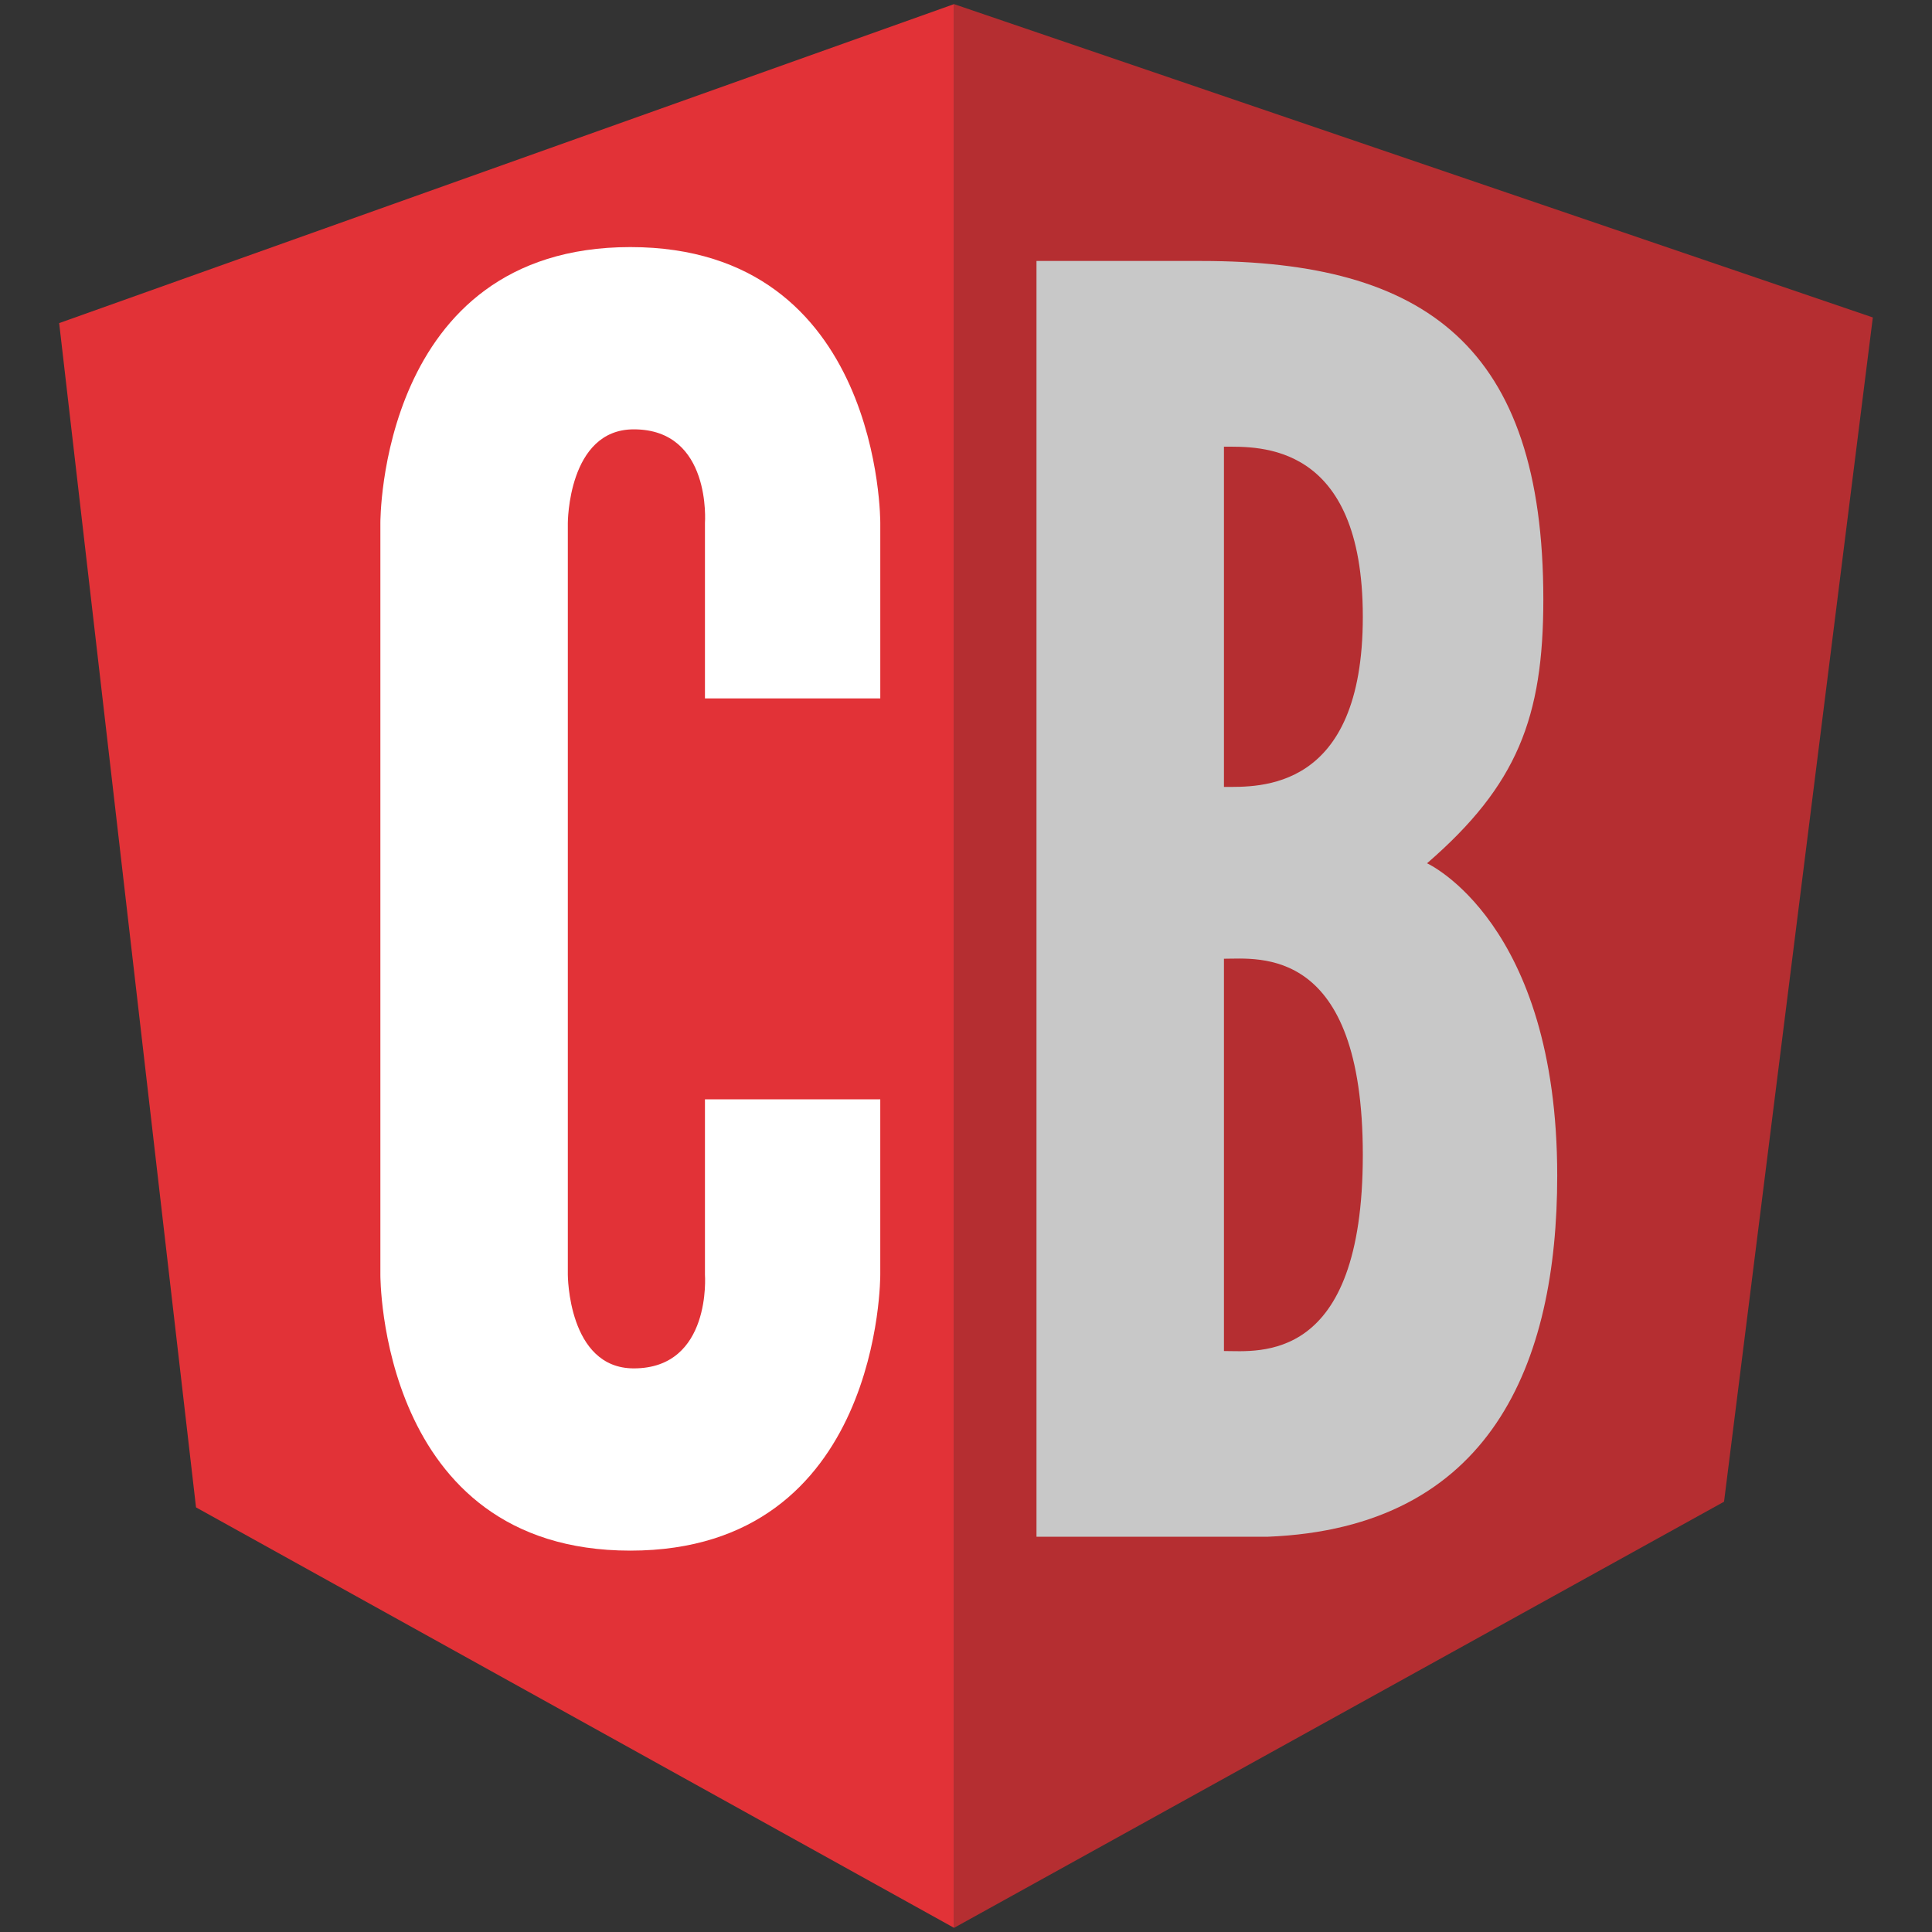 <svg xmlns="http://www.w3.org/2000/svg" width="256" height="256" viewBox="0 0 256 256"><rect x="0" y="0" width="256" height="256" fill="#333333" stroke="none"/><path fill="#B52E31" d="M248.16 42.064L126.422.55v254.897l102.022-56.462 19.716-156.92zm0 0"/><path fill="#E23237" d="M7.84 42.813l18.134 156.923L126.42 255.45V.544L7.84 42.813zm0 0"/><g><path fill="#FFF" d="M116.64 145.668v23.23s.23 36.568-33.12 36.568c-33.348 0-33.118-36.57-33.118-36.57V69.31s-.23-36.57 33.12-36.57c33.35 0 33.12 36.57 33.12 36.57v23.23H93.41V69.31s.92-12.42-9.43-12.42c-8.74 0-8.74 12.42-8.74 12.42v99.588s0 12.42 8.74 12.42c10.35 0 9.43-12.42 9.43-12.42v-23.23h23.23z"/><path fill="#C8C8C8" d="M137.34 203.627V34.58h21.85c29.67 0 45.31 11.27 45.31 44.85 0 15.64-3.45 24.61-15.41 34.96 0 0 17.25 7.82 17.25 41.4 0 24.838-8.74 46.687-38.41 47.838h-30.59zM162.18 59.19v45.08c4.6 0 18.4.69 18.4-22.54s-13.8-22.54-18.4-22.54zm0 67.85v51.978c4.6 0 18.4 1.84 18.4-25.99s-13.8-25.99-18.4-25.99z"/></g></svg>